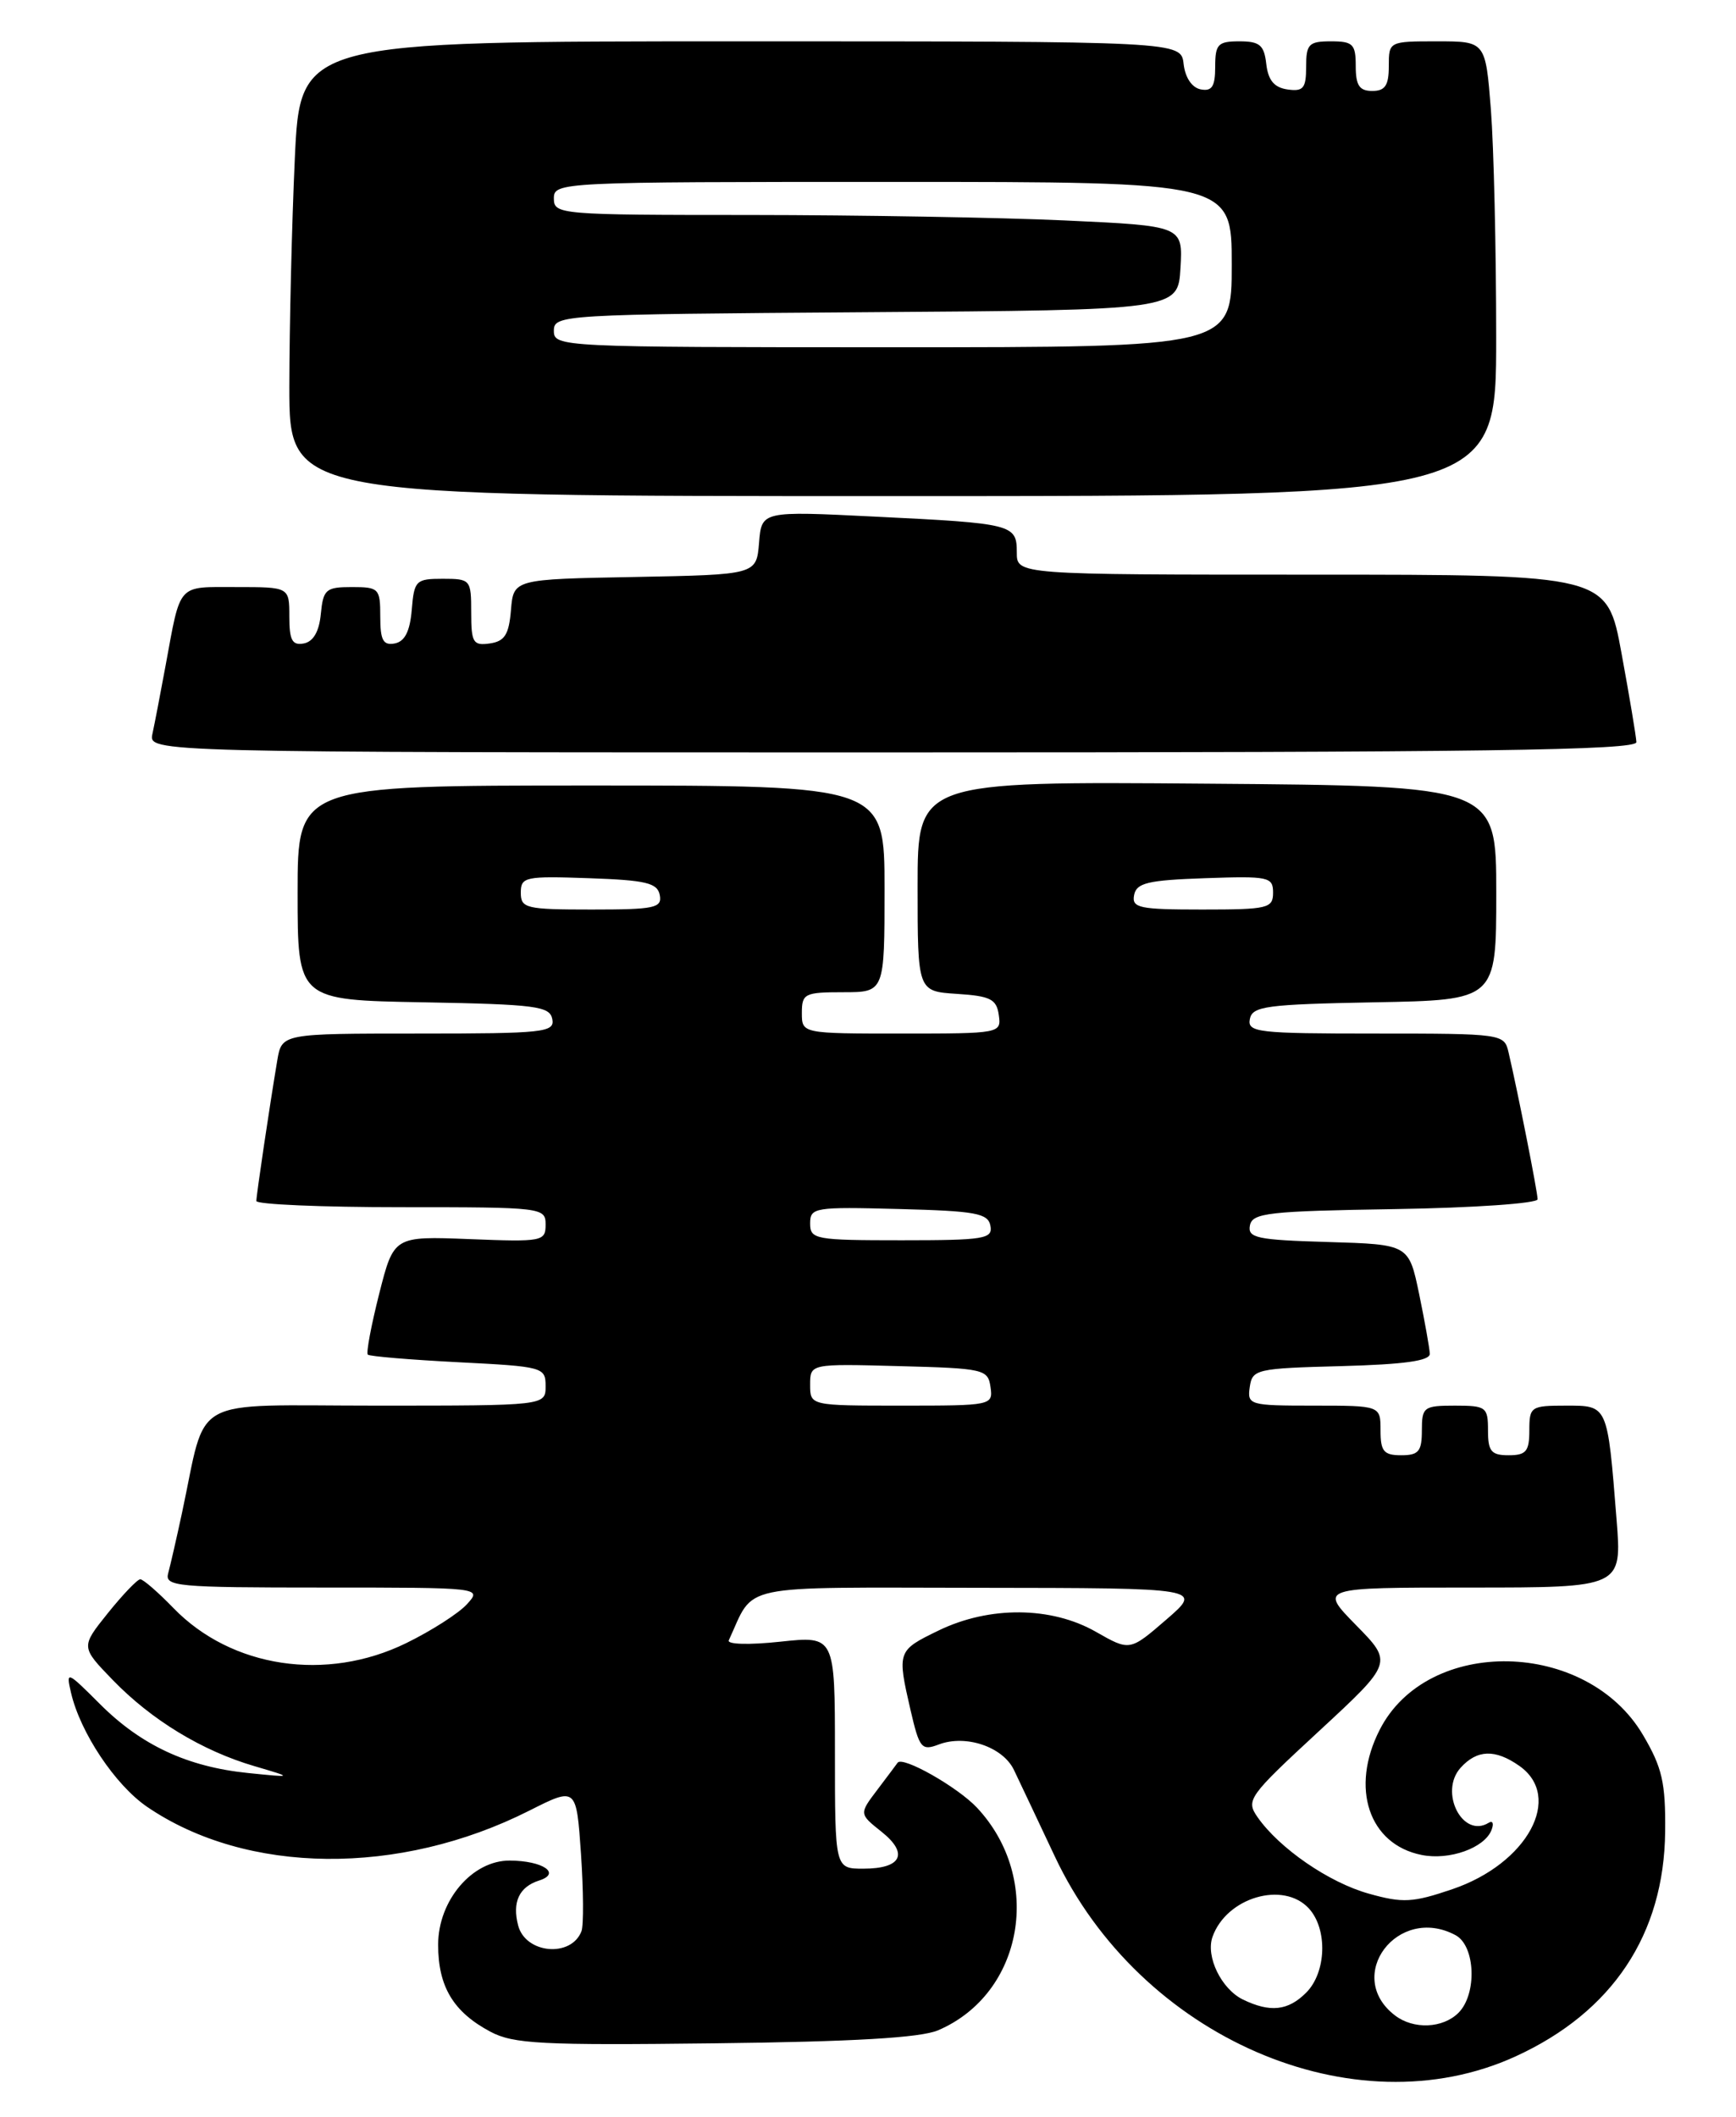<?xml version="1.0" encoding="UTF-8" standalone="no"?>
<!DOCTYPE svg PUBLIC "-//W3C//DTD SVG 1.1//EN" "http://www.w3.org/Graphics/SVG/1.1/DTD/svg11.dtd" >
<svg xmlns="http://www.w3.org/2000/svg" xmlns:xlink="http://www.w3.org/1999/xlink" version="1.1" viewBox="0 0 210 256">
 <g >
 <path fill="currentColor"
d=" M 183.34 248.70 C 195.06 243.34 201.31 233.94 201.43 221.50 C 201.49 215.60 201.07 213.77 198.76 209.85 C 191.95 198.25 172.68 197.86 166.90 209.20 C 163.30 216.24 165.59 223.07 171.97 224.34 C 175.34 225.02 179.60 223.49 180.43 221.31 C 180.73 220.53 180.57 220.15 180.08 220.45 C 176.93 222.40 174.04 216.72 176.69 213.79 C 178.68 211.59 180.87 211.52 183.78 213.56 C 189.15 217.32 184.78 225.39 175.69 228.48 C 170.89 230.11 169.70 230.18 165.58 229.02 C 160.77 227.68 154.78 223.56 152.13 219.78 C 150.69 217.71 150.99 217.28 159.56 209.36 C 168.50 201.09 168.50 201.09 164.04 196.55 C 159.58 192.00 159.58 192.00 177.90 192.00 C 196.21 192.00 196.21 192.00 195.55 183.75 C 194.44 169.82 194.52 170.00 189.42 170.00 C 185.18 170.00 185.00 170.12 185.00 173.00 C 185.00 175.53 184.61 176.00 182.50 176.00 C 180.39 176.00 180.00 175.53 180.00 173.00 C 180.00 170.17 179.78 170.00 176.00 170.00 C 172.22 170.00 172.00 170.17 172.00 173.00 C 172.00 175.53 171.61 176.00 169.50 176.00 C 167.39 176.00 167.00 175.53 167.00 173.00 C 167.00 170.00 167.00 170.00 158.93 170.00 C 151.13 170.00 150.87 169.92 151.18 167.75 C 151.49 165.60 151.96 165.49 162.25 165.22 C 169.90 165.01 172.99 164.58 172.96 163.72 C 172.93 163.05 172.35 159.80 171.67 156.50 C 170.42 150.50 170.42 150.50 160.64 150.21 C 152.04 149.96 150.91 149.72 151.20 148.21 C 151.49 146.69 153.41 146.47 168.76 146.23 C 178.26 146.08 186.00 145.54 186.00 145.04 C 186.00 144.18 183.63 132.17 182.48 127.25 C 181.97 125.04 181.72 125.00 166.41 125.00 C 152.13 125.00 150.88 124.86 151.19 123.25 C 151.49 121.69 153.15 121.47 166.26 121.22 C 181.00 120.95 181.00 120.95 181.00 108.00 C 181.00 95.05 181.00 95.05 146.00 94.78 C 111.00 94.50 111.00 94.50 111.00 107.20 C 111.00 119.89 111.00 119.89 115.75 120.20 C 119.80 120.46 120.55 120.83 120.82 122.75 C 121.14 124.98 121.01 125.00 109.07 125.00 C 97.00 125.00 97.00 125.00 97.00 122.50 C 97.00 120.17 97.33 120.00 102.00 120.00 C 107.00 120.00 107.00 120.00 107.00 107.50 C 107.00 95.00 107.00 95.00 71.50 95.00 C 36.00 95.00 36.00 95.00 36.00 107.97 C 36.00 120.95 36.00 120.95 51.24 121.22 C 64.83 121.47 66.51 121.69 66.81 123.25 C 67.12 124.86 65.82 125.00 50.62 125.00 C 34.09 125.00 34.09 125.00 33.54 128.25 C 32.58 133.98 31.02 144.48 31.01 145.25 C 31.00 145.66 38.88 146.00 48.50 146.00 C 65.64 146.00 66.00 146.04 66.00 148.11 C 66.00 150.13 65.61 150.21 56.82 149.86 C 47.64 149.50 47.64 149.50 45.87 156.47 C 44.90 160.31 44.28 163.61 44.49 163.83 C 44.70 164.04 49.63 164.45 55.44 164.75 C 65.71 165.27 66.00 165.35 66.00 167.64 C 66.00 170.00 66.00 170.00 45.54 170.00 C 22.51 170.00 25.11 168.56 22.01 183.00 C 21.36 186.03 20.61 189.29 20.35 190.25 C 19.90 191.87 21.26 192.00 39.09 192.00 C 58.26 192.00 58.31 192.01 56.50 194.00 C 55.50 195.11 52.19 197.23 49.14 198.72 C 39.48 203.45 28.00 201.72 20.99 194.49 C 19.13 192.57 17.32 191.00 16.97 191.00 C 16.62 191.00 14.86 192.84 13.05 195.09 C 9.77 199.18 9.77 199.18 13.63 203.17 C 18.33 208.03 24.46 211.75 30.78 213.60 C 35.50 214.99 35.50 214.99 30.00 214.43 C 22.67 213.68 17.08 211.08 12.08 206.08 C 8.09 202.09 7.97 202.04 8.59 204.72 C 9.71 209.55 13.94 215.88 17.78 218.51 C 29.83 226.74 48.29 226.93 64.03 218.98 C 69.72 216.11 69.72 216.11 70.28 224.20 C 70.58 228.64 70.61 232.86 70.34 233.56 C 69.10 236.79 63.57 236.29 62.68 232.87 C 61.94 230.04 62.80 228.20 65.22 227.43 C 67.93 226.57 65.67 225.04 61.67 225.02 C 57.13 224.99 53.00 229.84 53.00 235.20 C 53.00 240.26 54.84 243.33 59.31 245.71 C 62.10 247.20 65.49 247.37 86.47 247.12 C 103.26 246.93 111.35 246.45 113.47 245.55 C 123.82 241.13 126.25 227.25 118.19 218.63 C 115.84 216.12 109.15 212.33 108.58 213.19 C 108.46 213.36 107.37 214.82 106.15 216.43 C 103.92 219.37 103.92 219.37 106.62 221.52 C 109.96 224.17 109.07 226.00 104.44 226.00 C 101.00 226.00 101.00 226.00 101.00 211.92 C 101.00 197.84 101.00 197.84 94.37 198.55 C 90.63 198.95 87.92 198.88 88.16 198.38 C 91.38 191.44 88.71 192.00 118.41 192.03 C 145.50 192.06 145.50 192.06 141.08 195.88 C 136.67 199.69 136.67 199.69 132.58 197.36 C 127.18 194.27 119.69 194.21 113.53 197.20 C 108.54 199.62 108.51 199.71 110.15 206.84 C 111.22 211.45 111.48 211.77 113.56 210.98 C 116.82 209.74 121.32 211.26 122.66 214.07 C 123.30 215.41 125.52 220.10 127.59 224.50 C 137.88 246.40 163.79 257.65 183.34 248.70 Z  M 197.95 89.75 C 197.92 89.06 197.11 84.22 196.15 79.00 C 194.41 69.50 194.41 69.50 158.70 69.50 C 123.00 69.50 123.00 69.50 123.00 66.82 C 123.00 63.41 122.57 63.30 105.82 62.48 C 92.13 61.80 92.13 61.80 91.82 65.65 C 91.50 69.50 91.50 69.50 76.81 69.78 C 62.12 70.05 62.12 70.05 61.81 73.78 C 61.56 76.76 61.05 77.56 59.25 77.82 C 57.23 78.11 57.00 77.72 57.00 74.07 C 57.00 70.10 56.92 70.00 53.56 70.00 C 50.31 70.00 50.10 70.20 49.81 73.74 C 49.59 76.36 48.97 77.58 47.75 77.82 C 46.35 78.08 46.00 77.44 46.00 74.57 C 46.00 71.17 45.84 71.00 42.56 71.00 C 39.42 71.00 39.10 71.28 38.81 74.24 C 38.61 76.38 37.90 77.60 36.75 77.82 C 35.35 78.08 35.00 77.44 35.00 74.57 C 35.00 71.00 35.00 71.00 28.57 71.00 C 21.37 71.00 21.89 70.42 20.03 80.50 C 19.42 83.80 18.71 87.51 18.44 88.75 C 17.96 91.00 17.96 91.00 107.98 91.00 C 179.36 91.00 197.99 90.74 197.95 89.75 Z  M 180.99 40.75 C 180.99 30.16 180.70 17.79 180.35 13.25 C 179.70 5.00 179.70 5.00 173.85 5.00 C 168.02 5.00 168.00 5.01 168.00 8.00 C 168.00 10.33 167.56 11.00 166.00 11.00 C 164.44 11.00 164.00 10.33 164.00 8.00 C 164.00 5.33 163.67 5.00 161.00 5.00 C 158.32 5.00 158.00 5.33 158.00 8.07 C 158.00 10.68 157.66 11.09 155.75 10.82 C 154.14 10.59 153.41 9.72 153.18 7.75 C 152.92 5.45 152.39 5.00 149.93 5.00 C 147.33 5.00 147.00 5.34 147.00 8.07 C 147.00 10.46 146.61 11.07 145.25 10.81 C 144.19 10.61 143.37 9.39 143.18 7.74 C 142.87 5.00 142.87 5.00 89.59 5.00 C 36.31 5.00 36.31 5.00 35.66 19.25 C 35.30 27.09 35.01 39.46 35.00 46.75 C 35.00 60.00 35.00 60.00 108.00 60.00 C 181.00 60.00 181.00 60.00 180.99 40.75 Z  M 168.75 243.75 C 162.53 239.00 169.08 230.30 176.07 234.04 C 178.48 235.32 178.70 241.16 176.43 243.43 C 174.54 245.32 170.99 245.47 168.75 243.75 Z  M 150.36 241.83 C 147.75 240.56 145.84 236.64 146.67 234.26 C 148.35 229.47 155.27 227.44 158.35 230.83 C 160.62 233.34 160.45 238.55 158.00 241.00 C 155.81 243.19 153.65 243.42 150.36 241.83 Z  M 98.00 167.47 C 98.00 164.93 98.00 164.93 108.75 165.22 C 119.04 165.49 119.51 165.60 119.82 167.75 C 120.13 169.97 119.98 170.00 109.07 170.00 C 98.00 170.00 98.00 170.00 98.00 167.47 Z  M 98.00 147.97 C 98.00 146.03 98.51 145.95 108.74 146.22 C 118.04 146.46 119.52 146.73 119.81 148.25 C 120.11 149.83 119.08 150.00 109.07 150.00 C 98.61 150.00 98.00 149.89 98.00 147.97 Z  M 63.00 107.96 C 63.00 106.05 63.52 105.94 71.24 106.21 C 78.15 106.45 79.53 106.78 79.81 108.25 C 80.11 109.81 79.20 110.00 71.57 110.00 C 63.61 110.00 63.00 109.85 63.00 107.96 Z  M 137.19 108.25 C 137.47 106.78 138.85 106.45 145.76 106.21 C 153.48 105.94 154.00 106.05 154.00 107.96 C 154.00 109.85 153.39 110.00 145.43 110.00 C 137.80 110.00 136.89 109.81 137.19 108.25 Z  M 67.00 40.01 C 67.00 38.07 67.83 38.02 104.75 37.76 C 142.50 37.50 142.50 37.50 142.80 32.41 C 143.09 27.32 143.09 27.32 128.80 26.66 C 120.93 26.30 103.81 26.01 90.75 26.00 C 67.67 26.00 67.00 25.94 67.00 24.00 C 67.00 22.03 67.67 22.00 108.00 22.00 C 149.00 22.00 149.00 22.00 149.00 32.00 C 149.00 42.00 149.00 42.00 108.00 42.00 C 67.75 42.00 67.00 41.96 67.00 40.01 Z "/>
</g>
</svg>